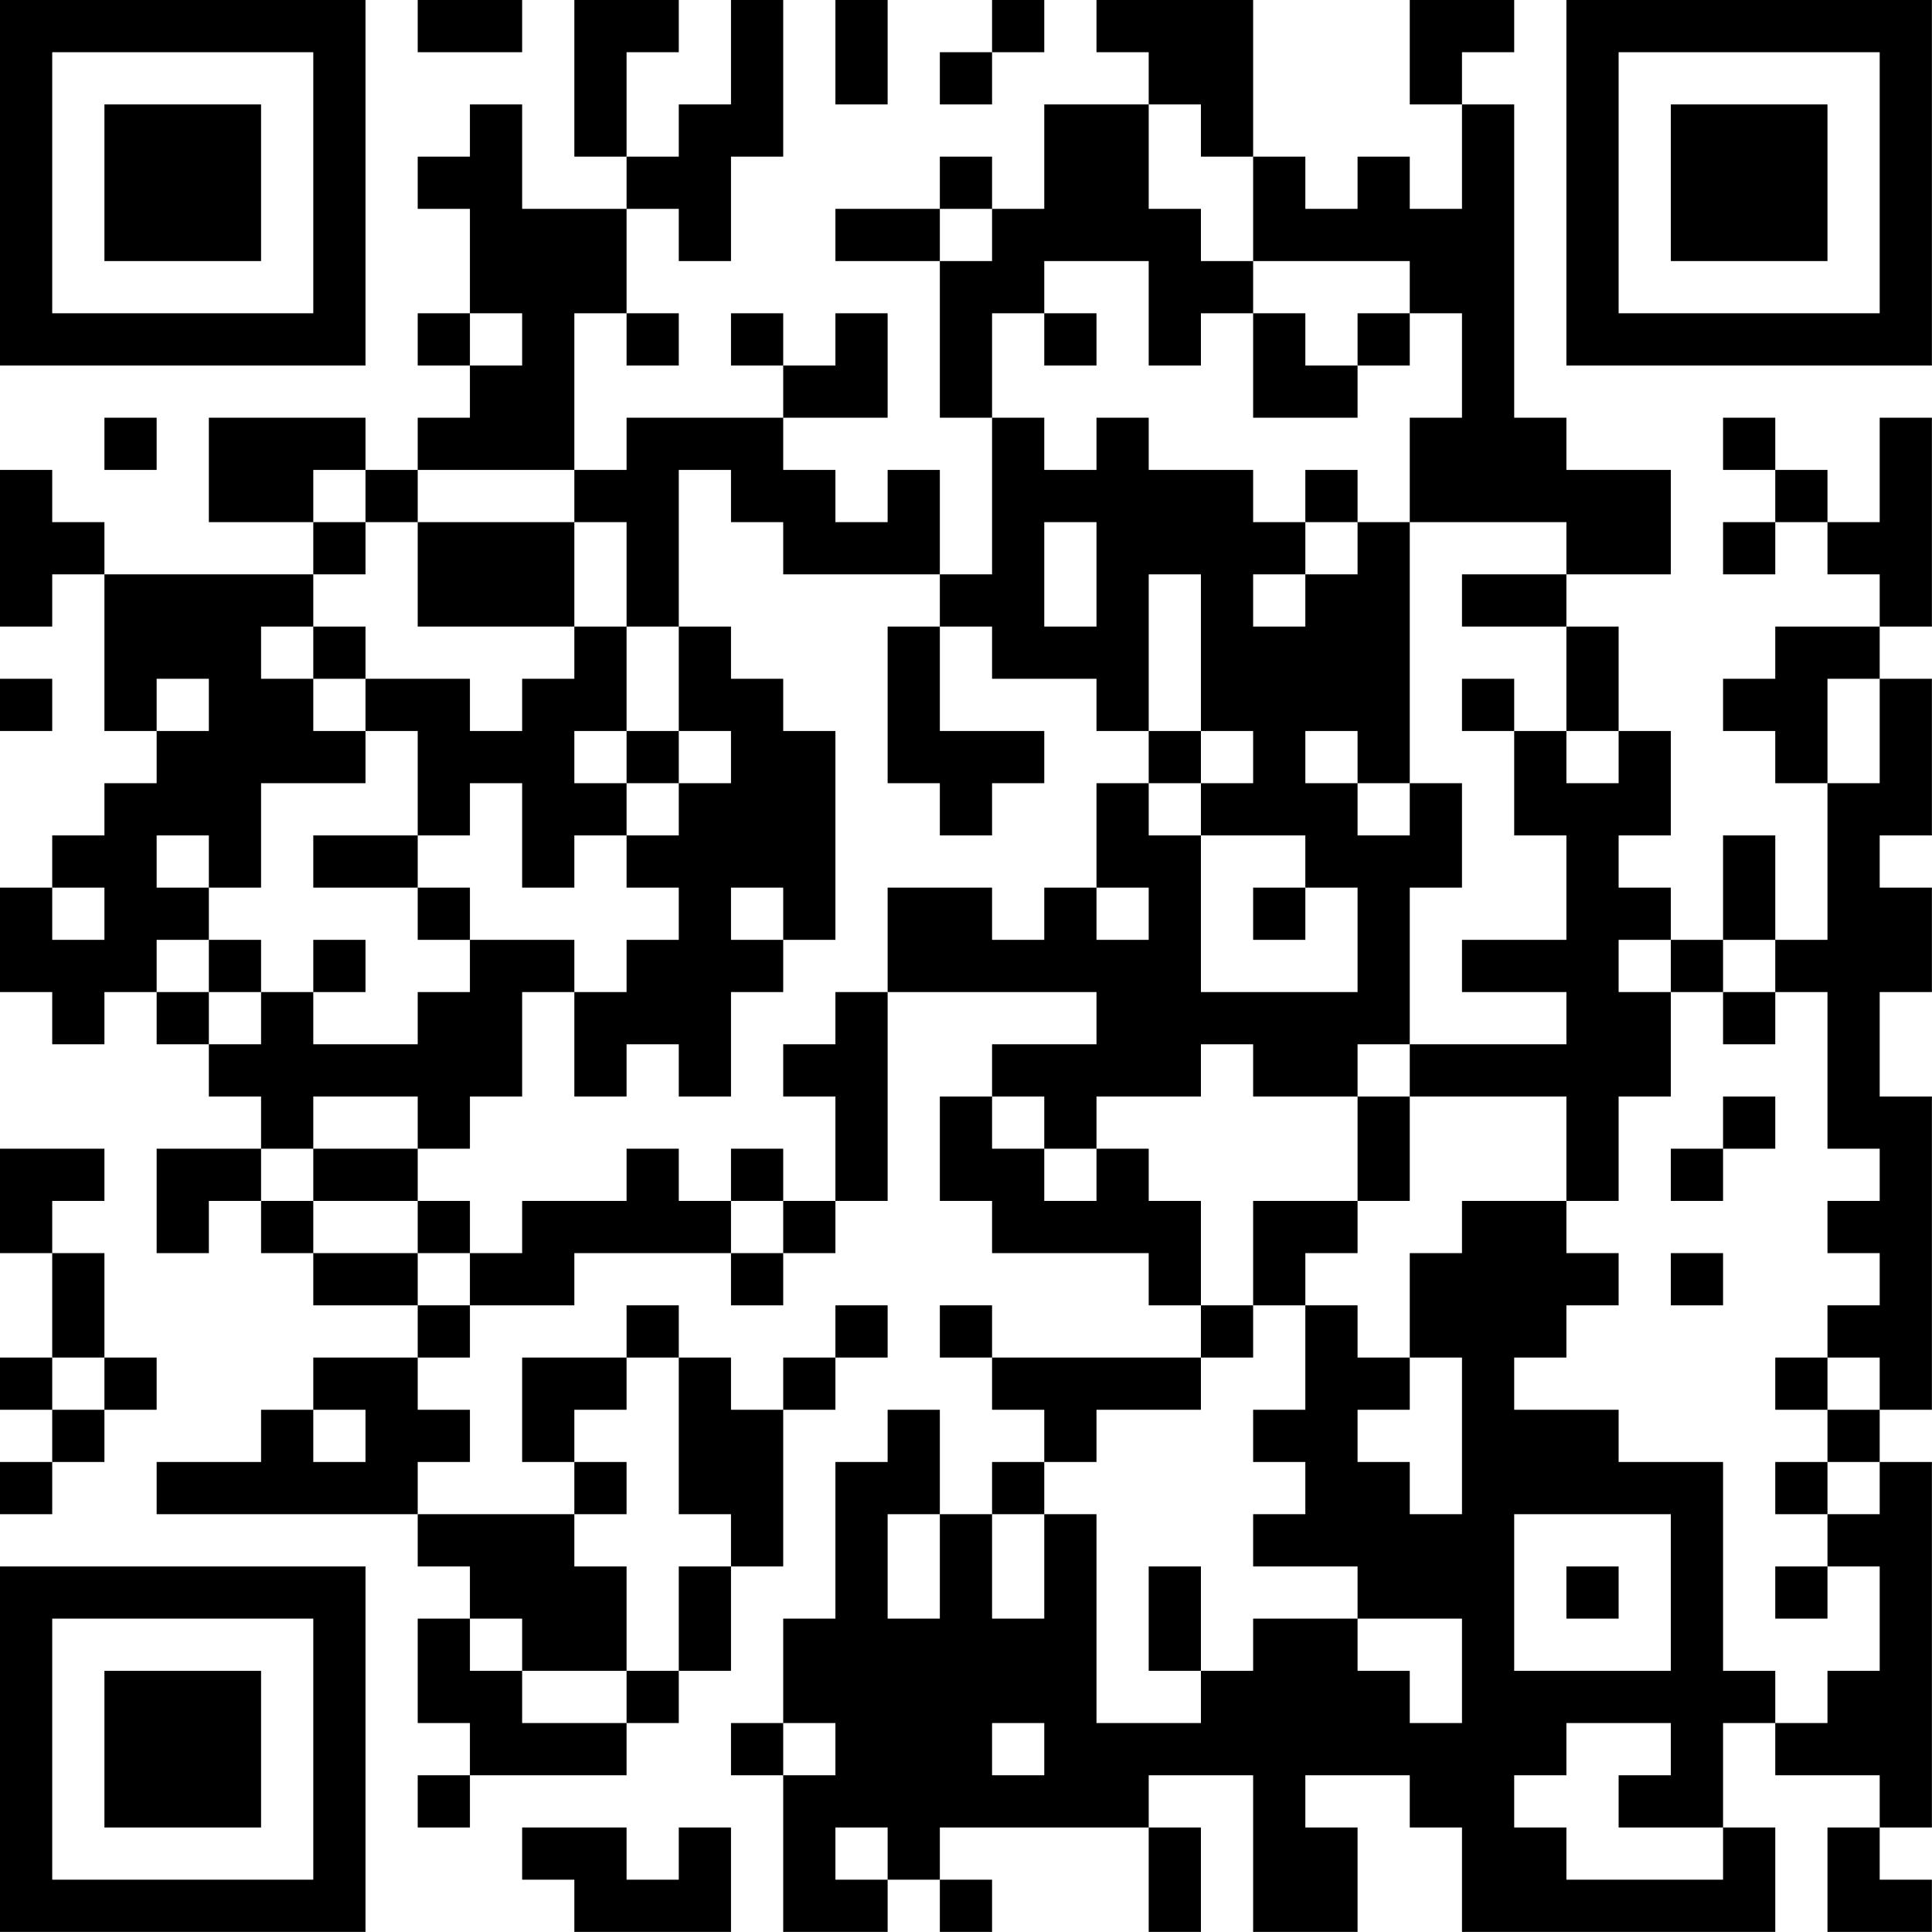 <?xml version="1.0" encoding="UTF-8"?>
<svg xmlns="http://www.w3.org/2000/svg" version="1.1" width="350" height="350" viewBox="0 0 350 350"><rect x="0" y="0" width="350" height="350" fill="#ffffff"/><g transform="scale(9.459)"><g transform="translate(0,0)"><path fill-rule="evenodd" d="M8 0L8 1L10 1L10 0ZM11 0L11 3L12 3L12 4L10 4L10 2L9 2L9 3L8 3L8 4L9 4L9 6L8 6L8 7L9 7L9 8L8 8L8 9L7 9L7 8L4 8L4 10L6 10L6 11L2 11L2 10L1 10L1 9L0 9L0 12L1 12L1 11L2 11L2 14L3 14L3 15L2 15L2 16L1 16L1 17L0 17L0 19L1 19L1 20L2 20L2 19L3 19L3 20L4 20L4 21L5 21L5 22L3 22L3 24L4 24L4 23L5 23L5 24L6 24L6 25L8 25L8 26L6 26L6 27L5 27L5 28L3 28L3 29L8 29L8 30L9 30L9 31L8 31L8 33L9 33L9 34L8 34L8 35L9 35L9 34L12 34L12 33L13 33L13 32L14 32L14 30L15 30L15 27L16 27L16 26L17 26L17 25L16 25L16 26L15 26L15 27L14 27L14 26L13 26L13 25L12 25L12 26L10 26L10 28L11 28L11 29L8 29L8 28L9 28L9 27L8 27L8 26L9 26L9 25L11 25L11 24L14 24L14 25L15 25L15 24L16 24L16 23L17 23L17 19L21 19L21 20L19 20L19 21L18 21L18 23L19 23L19 24L22 24L22 25L23 25L23 26L19 26L19 25L18 25L18 26L19 26L19 27L20 27L20 28L19 28L19 29L18 29L18 27L17 27L17 28L16 28L16 31L15 31L15 33L14 33L14 34L15 34L15 37L17 37L17 36L18 36L18 37L19 37L19 36L18 36L18 35L22 35L22 37L23 37L23 35L22 35L22 34L24 34L24 37L26 37L26 35L25 35L25 34L27 34L27 35L28 35L28 37L34 37L34 35L33 35L33 33L34 33L34 34L36 34L36 35L35 35L35 37L37 37L37 36L36 36L36 35L37 35L37 28L36 28L36 27L37 27L37 21L36 21L36 19L37 19L37 17L36 17L36 16L37 16L37 13L36 13L36 12L37 12L37 8L36 8L36 10L35 10L35 9L34 9L34 8L33 8L33 9L34 9L34 10L33 10L33 11L34 11L34 10L35 10L35 11L36 11L36 12L34 12L34 13L33 13L33 14L34 14L34 15L35 15L35 18L34 18L34 16L33 16L33 18L32 18L32 17L31 17L31 16L32 16L32 14L31 14L31 12L30 12L30 11L32 11L32 9L30 9L30 8L29 8L29 2L28 2L28 1L29 1L29 0L27 0L27 2L28 2L28 4L27 4L27 3L26 3L26 4L25 4L25 3L24 3L24 0L21 0L21 1L22 1L22 2L20 2L20 4L19 4L19 3L18 3L18 4L16 4L16 5L18 5L18 8L19 8L19 11L18 11L18 9L17 9L17 10L16 10L16 9L15 9L15 8L17 8L17 6L16 6L16 7L15 7L15 6L14 6L14 7L15 7L15 8L12 8L12 9L11 9L11 6L12 6L12 7L13 7L13 6L12 6L12 4L13 4L13 5L14 5L14 3L15 3L15 0L14 0L14 2L13 2L13 3L12 3L12 1L13 1L13 0ZM16 0L16 2L17 2L17 0ZM19 0L19 1L18 1L18 2L19 2L19 1L20 1L20 0ZM22 2L22 4L23 4L23 5L24 5L24 6L23 6L23 7L22 7L22 5L20 5L20 6L19 6L19 8L20 8L20 9L21 9L21 8L22 8L22 9L24 9L24 10L25 10L25 11L24 11L24 12L25 12L25 11L26 11L26 10L27 10L27 15L26 15L26 14L25 14L25 15L26 15L26 16L27 16L27 15L28 15L28 17L27 17L27 20L26 20L26 21L24 21L24 20L23 20L23 21L21 21L21 22L20 22L20 21L19 21L19 22L20 22L20 23L21 23L21 22L22 22L22 23L23 23L23 25L24 25L24 26L23 26L23 27L21 27L21 28L20 28L20 29L19 29L19 31L20 31L20 29L21 29L21 33L23 33L23 32L24 32L24 31L26 31L26 32L27 32L27 33L28 33L28 31L26 31L26 30L24 30L24 29L25 29L25 28L24 28L24 27L25 27L25 25L26 25L26 26L27 26L27 27L26 27L26 28L27 28L27 29L28 29L28 26L27 26L27 24L28 24L28 23L30 23L30 24L31 24L31 25L30 25L30 26L29 26L29 27L31 27L31 28L33 28L33 32L34 32L34 33L35 33L35 32L36 32L36 30L35 30L35 29L36 29L36 28L35 28L35 27L36 27L36 26L35 26L35 25L36 25L36 24L35 24L35 23L36 23L36 22L35 22L35 19L34 19L34 18L33 18L33 19L32 19L32 18L31 18L31 19L32 19L32 21L31 21L31 23L30 23L30 21L27 21L27 20L30 20L30 19L28 19L28 18L30 18L30 16L29 16L29 14L30 14L30 15L31 15L31 14L30 14L30 12L28 12L28 11L30 11L30 10L27 10L27 8L28 8L28 6L27 6L27 5L24 5L24 3L23 3L23 2ZM18 4L18 5L19 5L19 4ZM9 6L9 7L10 7L10 6ZM20 6L20 7L21 7L21 6ZM24 6L24 8L26 8L26 7L27 7L27 6L26 6L26 7L25 7L25 6ZM2 8L2 9L3 9L3 8ZM6 9L6 10L7 10L7 11L6 11L6 12L5 12L5 13L6 13L6 14L7 14L7 15L5 15L5 17L4 17L4 16L3 16L3 17L4 17L4 18L3 18L3 19L4 19L4 20L5 20L5 19L6 19L6 20L8 20L8 19L9 19L9 18L11 18L11 19L10 19L10 21L9 21L9 22L8 22L8 21L6 21L6 22L5 22L5 23L6 23L6 24L8 24L8 25L9 25L9 24L10 24L10 23L12 23L12 22L13 22L13 23L14 23L14 24L15 24L15 23L16 23L16 21L15 21L15 20L16 20L16 19L17 19L17 17L19 17L19 18L20 18L20 17L21 17L21 18L22 18L22 17L21 17L21 15L22 15L22 16L23 16L23 19L26 19L26 17L25 17L25 16L23 16L23 15L24 15L24 14L23 14L23 11L22 11L22 14L21 14L21 13L19 13L19 12L18 12L18 11L15 11L15 10L14 10L14 9L13 9L13 12L12 12L12 10L11 10L11 9L8 9L8 10L7 10L7 9ZM25 9L25 10L26 10L26 9ZM8 10L8 12L11 12L11 13L10 13L10 14L9 14L9 13L7 13L7 12L6 12L6 13L7 13L7 14L8 14L8 16L6 16L6 17L8 17L8 18L9 18L9 17L8 17L8 16L9 16L9 15L10 15L10 17L11 17L11 16L12 16L12 17L13 17L13 18L12 18L12 19L11 19L11 21L12 21L12 20L13 20L13 21L14 21L14 19L15 19L15 18L16 18L16 14L15 14L15 13L14 13L14 12L13 12L13 14L12 14L12 12L11 12L11 10ZM20 10L20 12L21 12L21 10ZM17 12L17 15L18 15L18 16L19 16L19 15L20 15L20 14L18 14L18 12ZM0 13L0 14L1 14L1 13ZM3 13L3 14L4 14L4 13ZM28 13L28 14L29 14L29 13ZM35 13L35 15L36 15L36 13ZM11 14L11 15L12 15L12 16L13 16L13 15L14 15L14 14L13 14L13 15L12 15L12 14ZM22 14L22 15L23 15L23 14ZM1 17L1 18L2 18L2 17ZM14 17L14 18L15 18L15 17ZM24 17L24 18L25 18L25 17ZM4 18L4 19L5 19L5 18ZM6 18L6 19L7 19L7 18ZM33 19L33 20L34 20L34 19ZM26 21L26 23L24 23L24 25L25 25L25 24L26 24L26 23L27 23L27 21ZM33 21L33 22L32 22L32 23L33 23L33 22L34 22L34 21ZM0 22L0 24L1 24L1 26L0 26L0 27L1 27L1 28L0 28L0 29L1 29L1 28L2 28L2 27L3 27L3 26L2 26L2 24L1 24L1 23L2 23L2 22ZM6 22L6 23L8 23L8 24L9 24L9 23L8 23L8 22ZM14 22L14 23L15 23L15 22ZM32 24L32 25L33 25L33 24ZM1 26L1 27L2 27L2 26ZM12 26L12 27L11 27L11 28L12 28L12 29L11 29L11 30L12 30L12 32L10 32L10 31L9 31L9 32L10 32L10 33L12 33L12 32L13 32L13 30L14 30L14 29L13 29L13 26ZM34 26L34 27L35 27L35 26ZM6 27L6 28L7 28L7 27ZM34 28L34 29L35 29L35 28ZM17 29L17 31L18 31L18 29ZM29 29L29 32L32 32L32 29ZM22 30L22 32L23 32L23 30ZM30 30L30 31L31 31L31 30ZM34 30L34 31L35 31L35 30ZM15 33L15 34L16 34L16 33ZM19 33L19 34L20 34L20 33ZM30 33L30 34L29 34L29 35L30 35L30 36L33 36L33 35L31 35L31 34L32 34L32 33ZM10 35L10 36L11 36L11 37L14 37L14 35L13 35L13 36L12 36L12 35ZM16 35L16 36L17 36L17 35ZM0 0L0 7L7 7L7 0ZM1 1L1 6L6 6L6 1ZM2 2L2 5L5 5L5 2ZM30 0L30 7L37 7L37 0ZM31 1L31 6L36 6L36 1ZM32 2L32 5L35 5L35 2ZM0 30L0 37L7 37L7 30ZM1 31L1 36L6 36L6 31ZM2 32L2 35L5 35L5 32Z" fill="#000000"/></g></g></svg>
